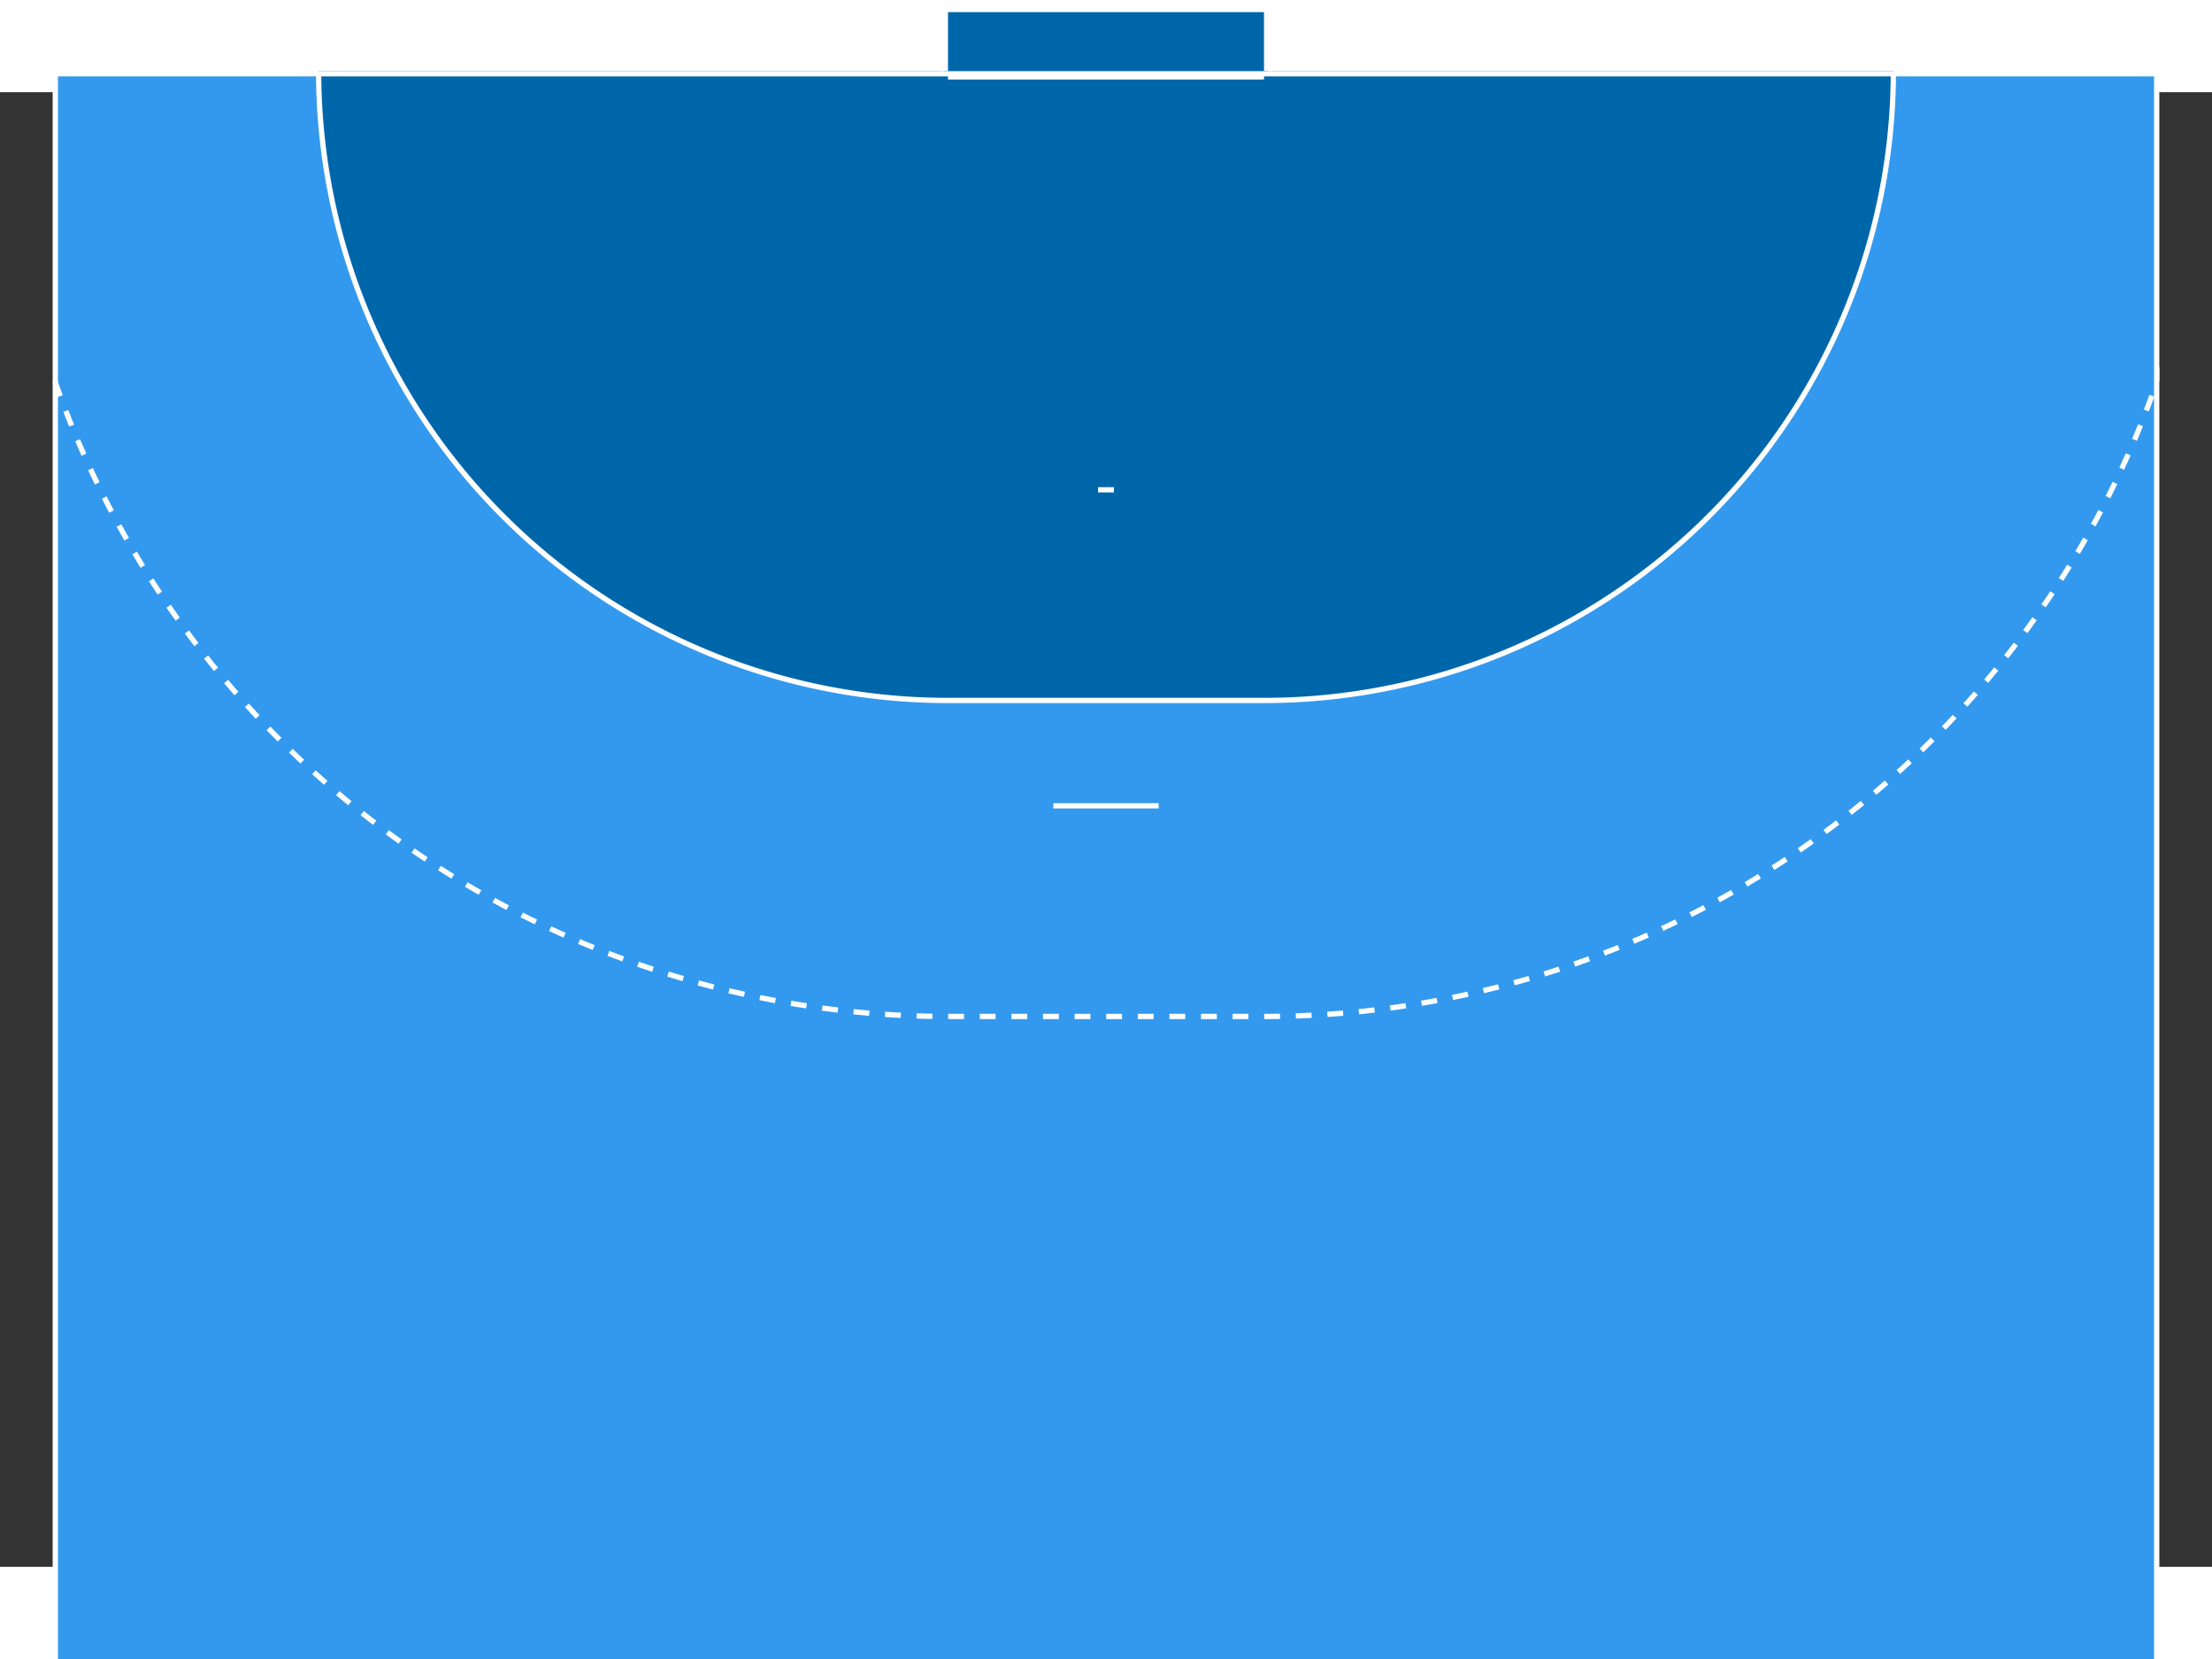 <?xml version="1.0" encoding="UTF-8" standalone="no"?>
<svg
   width="1200"
   height="900"
   viewBox="-1050 -1980 2100 1400"
   version="1.1"
   id="svg4381"
   style="background-color:#666666"
   xmlns="http://www.w3.org/2000/svg"
   xmlns:svg="http://www.w3.org/2000/svg">

  <rect x="-1050" y="-1980" width="2100" height="1400" fill="#333333" stroke="none"/>

  <defs id="defs4279">

    <style><![CDATA[
       #Feldhintergrund   { fill: #3399EE; stroke:#FFFFFF; stroke-width:5 }
       #Mittellinie       { fill: none;    stroke:#FFFFFF; stroke-width:5 }
       #Torraum           { fill: #0066AA; stroke:#FFFFFF; stroke-width:5 }
       #Torlinie          { fill: none;    stroke:#FFFFFF; stroke-width:8 }
       #Torwartgrenzlinie { fill: none;    stroke:#FFFFFF; stroke-width:5 }
       #smLinie           { fill: none;    stroke:#FFFFFF; stroke-width:5 }
       #Auswechsellinien  { fill: none;    stroke:#FFFFFF; stroke-width:5 }
       #Freiwurflinie     { fill: none;    stroke:#FFFFFF; stroke-width:5; stroke-dasharray:15,15}
       #Torrahmen         { fill: #0066AA;    stroke:#FFFFFF; stroke-width:8;}
    ]]></style>

    <clipPath id="Feld">
      <rect id="Feldlinie" width="2000" height="4000" x="-1000" y="-2000" />
    </clipPath>
  </defs>

  <path id="Feldhintergrund"   d="m -1000,-2000 m 2.5,2.5 h 1995 v 3995 h -1995 z" />

  <path id="Mittellinie"       d="m -1000,0 m 2.5,0 h 1995" />
  
  <path id="Torraum"           d="m -750,-2000 m 2.5,0 a 597.5,597.5 0 0 0 597.5,597.5 H 150 A 597.5,597.5 0 0 0 747.5,-2000 m 0,2.5 H -750" clip-path="url(#Feld)" />

  <path id="Torlinie"          d="m -150,-2000 m 0,4 h 300" />

  <path id="Torwartgrenzlinie" d="m -7.5,-1600 m 0,-2.5 h 15" />

  <path id="smLinie"           d="m -50,-1300 m 0,-2.5 H 50" />

  <path id="Auswechsellinien"  d="m 1000,-450 m 15,2.5 h -35" />

  <path id="Freiwurflinie"     d="m -1050,-2000 m 2.5,0 a 897.5,897.5 0 0 0 897.5,897.5 h 300 a 897.5,897.5 0 0 0 897.5,-897.5" clip-path="url(#Feld)" />

  <path id="Torrahmen"         d="m -150,-2000 m -4,0 v -60 h 308 v 60" />

</svg>
